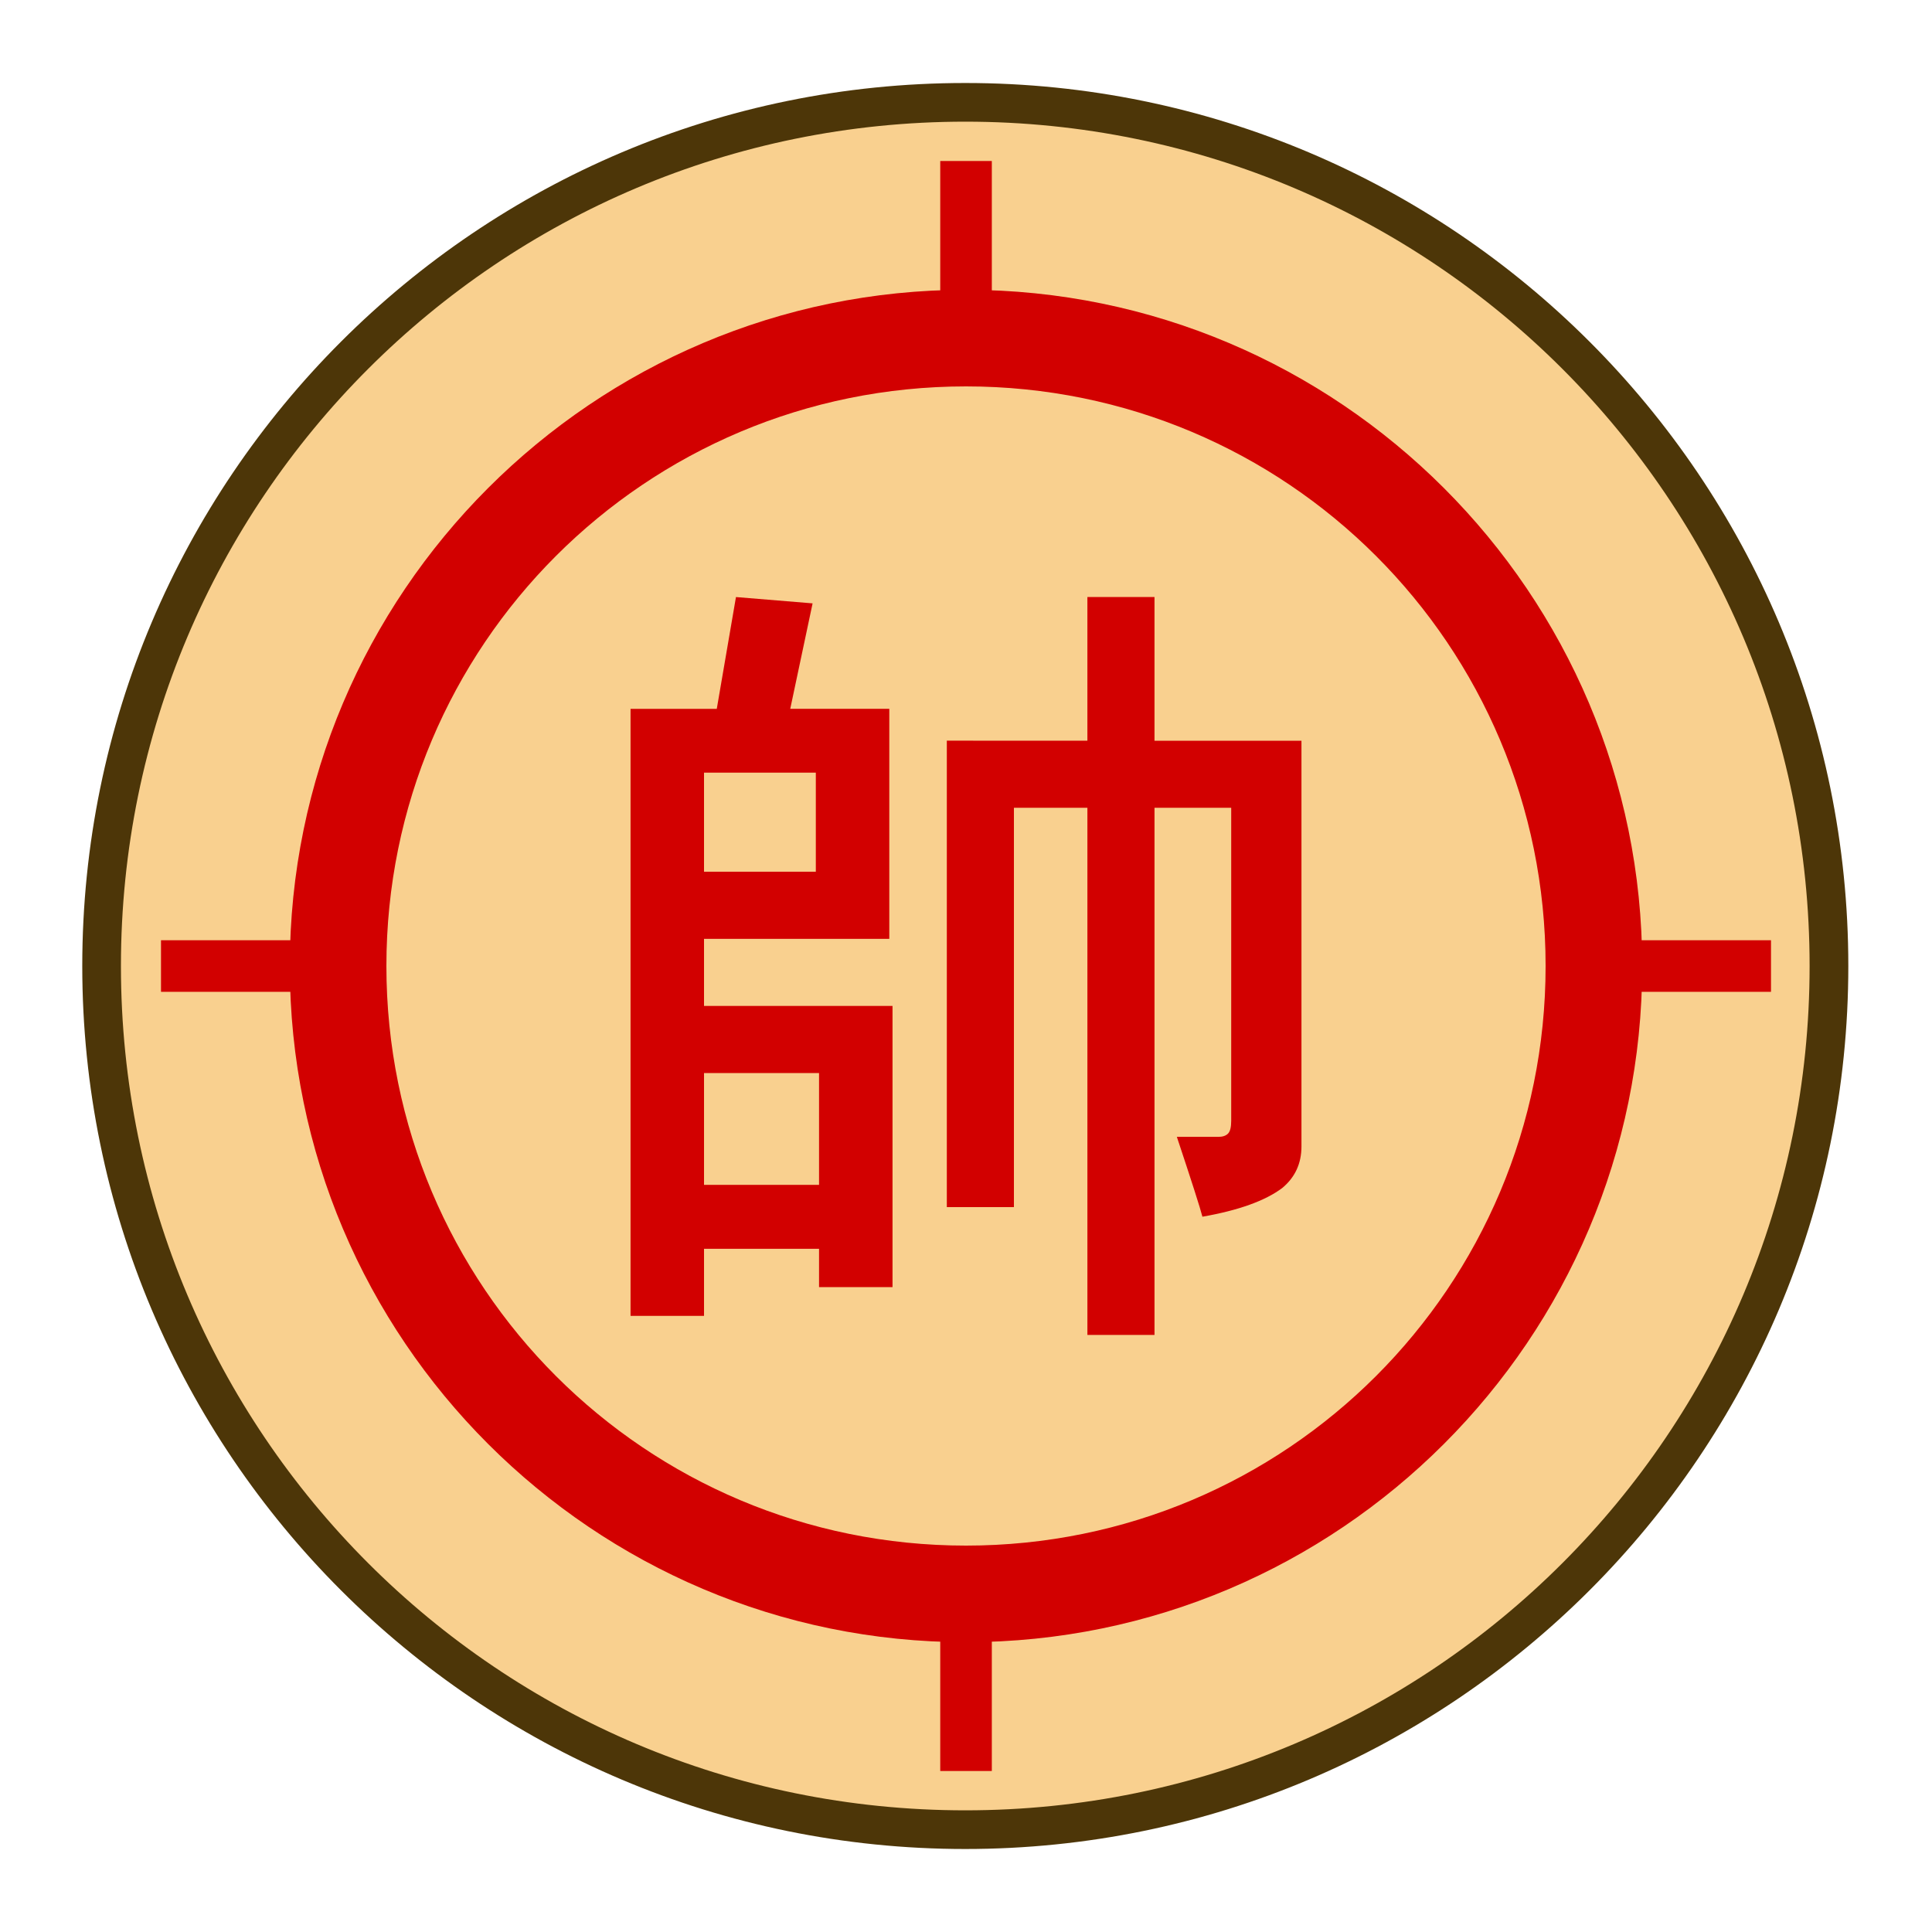 <svg height="30mm" viewBox="0 0 30 30" width="30mm" xmlns="http://www.w3.org/2000/svg" xmlns:xlink="http://www.w3.org/1999/xlink"><clipPath id="a"><path d="m0 2834.646h2834.646v-2834.646h-2834.646z" transform="translate(-91.986 -311.812)"/></clipPath><g transform="translate(-520)"><g clip-path="url(#a)" stroke-miterlimit="10" transform="matrix(.38 0 0 -.38 548.4 15)"><path d="m0 0c0-19.491-15.801-35.292-35.293-35.292-19.491 0-35.292 15.801-35.292 35.292s15.801 35.292 35.292 35.292c19.492 0 35.293-15.801 35.293-35.292" fill="#f9d08f"/><path d="m-35.293-36.082c-19.918 0-36.082 16.164-36.082 36.082s16.164 36.082 36.082 36.082c19.919 0 36.084-16.164 36.084-36.082 0-19.918-16.165-36.082-36.084-36.082zm0 1.58c19.065 0 34.502 15.438 34.502 34.502s-15.437 34.502-34.502 34.502c-19.064 0-34.502-15.438-34.502-34.502s15.438-34.502 34.502-34.502z" fill="#4d3608"/></g><g fill="#d20000"><path d="m536.885 11.502v-2.232h1.042v2.232h2.282v6.3q0 .397-.298.645-.397.298-1.24.446-.05-.198-.397-1.24h.645q.099 0 .149-.05.05-.05.05-.198v-4.862h-1.191v8.186h-1.042v-8.186h-1.141v6.201h-1.042v-7.243zm-4.167 6.896v-1.736h-1.786v1.736zm-.05-4.862v-1.538h-1.736v1.538zm-.05-4.167-.347 1.637h1.538v3.572h-2.877v1.042h2.927v4.366h-1.141v-.595h-1.786v1.042h-1.141v-9.426h1.339l.298-1.736z" stroke-width=".353"/><path d="m535 4.5c-5.79 0-10.5 4.71-10.5 10.5 0 5.79 4.71 10.5 10.5 10.5s10.5-4.71 10.5-10.5c0-5.79-4.71-10.5-10.5-10.5zm0 1.5c4.979 0 9 4.021 9 9 0 4.979-4.021 9-9 9s-9-4.021-9-9c0-4.979 4.021-9 9-9z" stroke-miterlimit="10"/><path d="m534.6 2.5v2.75h.801v-2.75z" stroke-miterlimit="10"/><path d="m534.6 24.75v2.75h.801v-2.75z" stroke-miterlimit="10"/><path d="m544.75 14.6v.801h2.75v-.801z" stroke-miterlimit="10"/><path d="m522.5 14.6v.801h2.75v-.801z" stroke-miterlimit="10"/></g></g></svg>